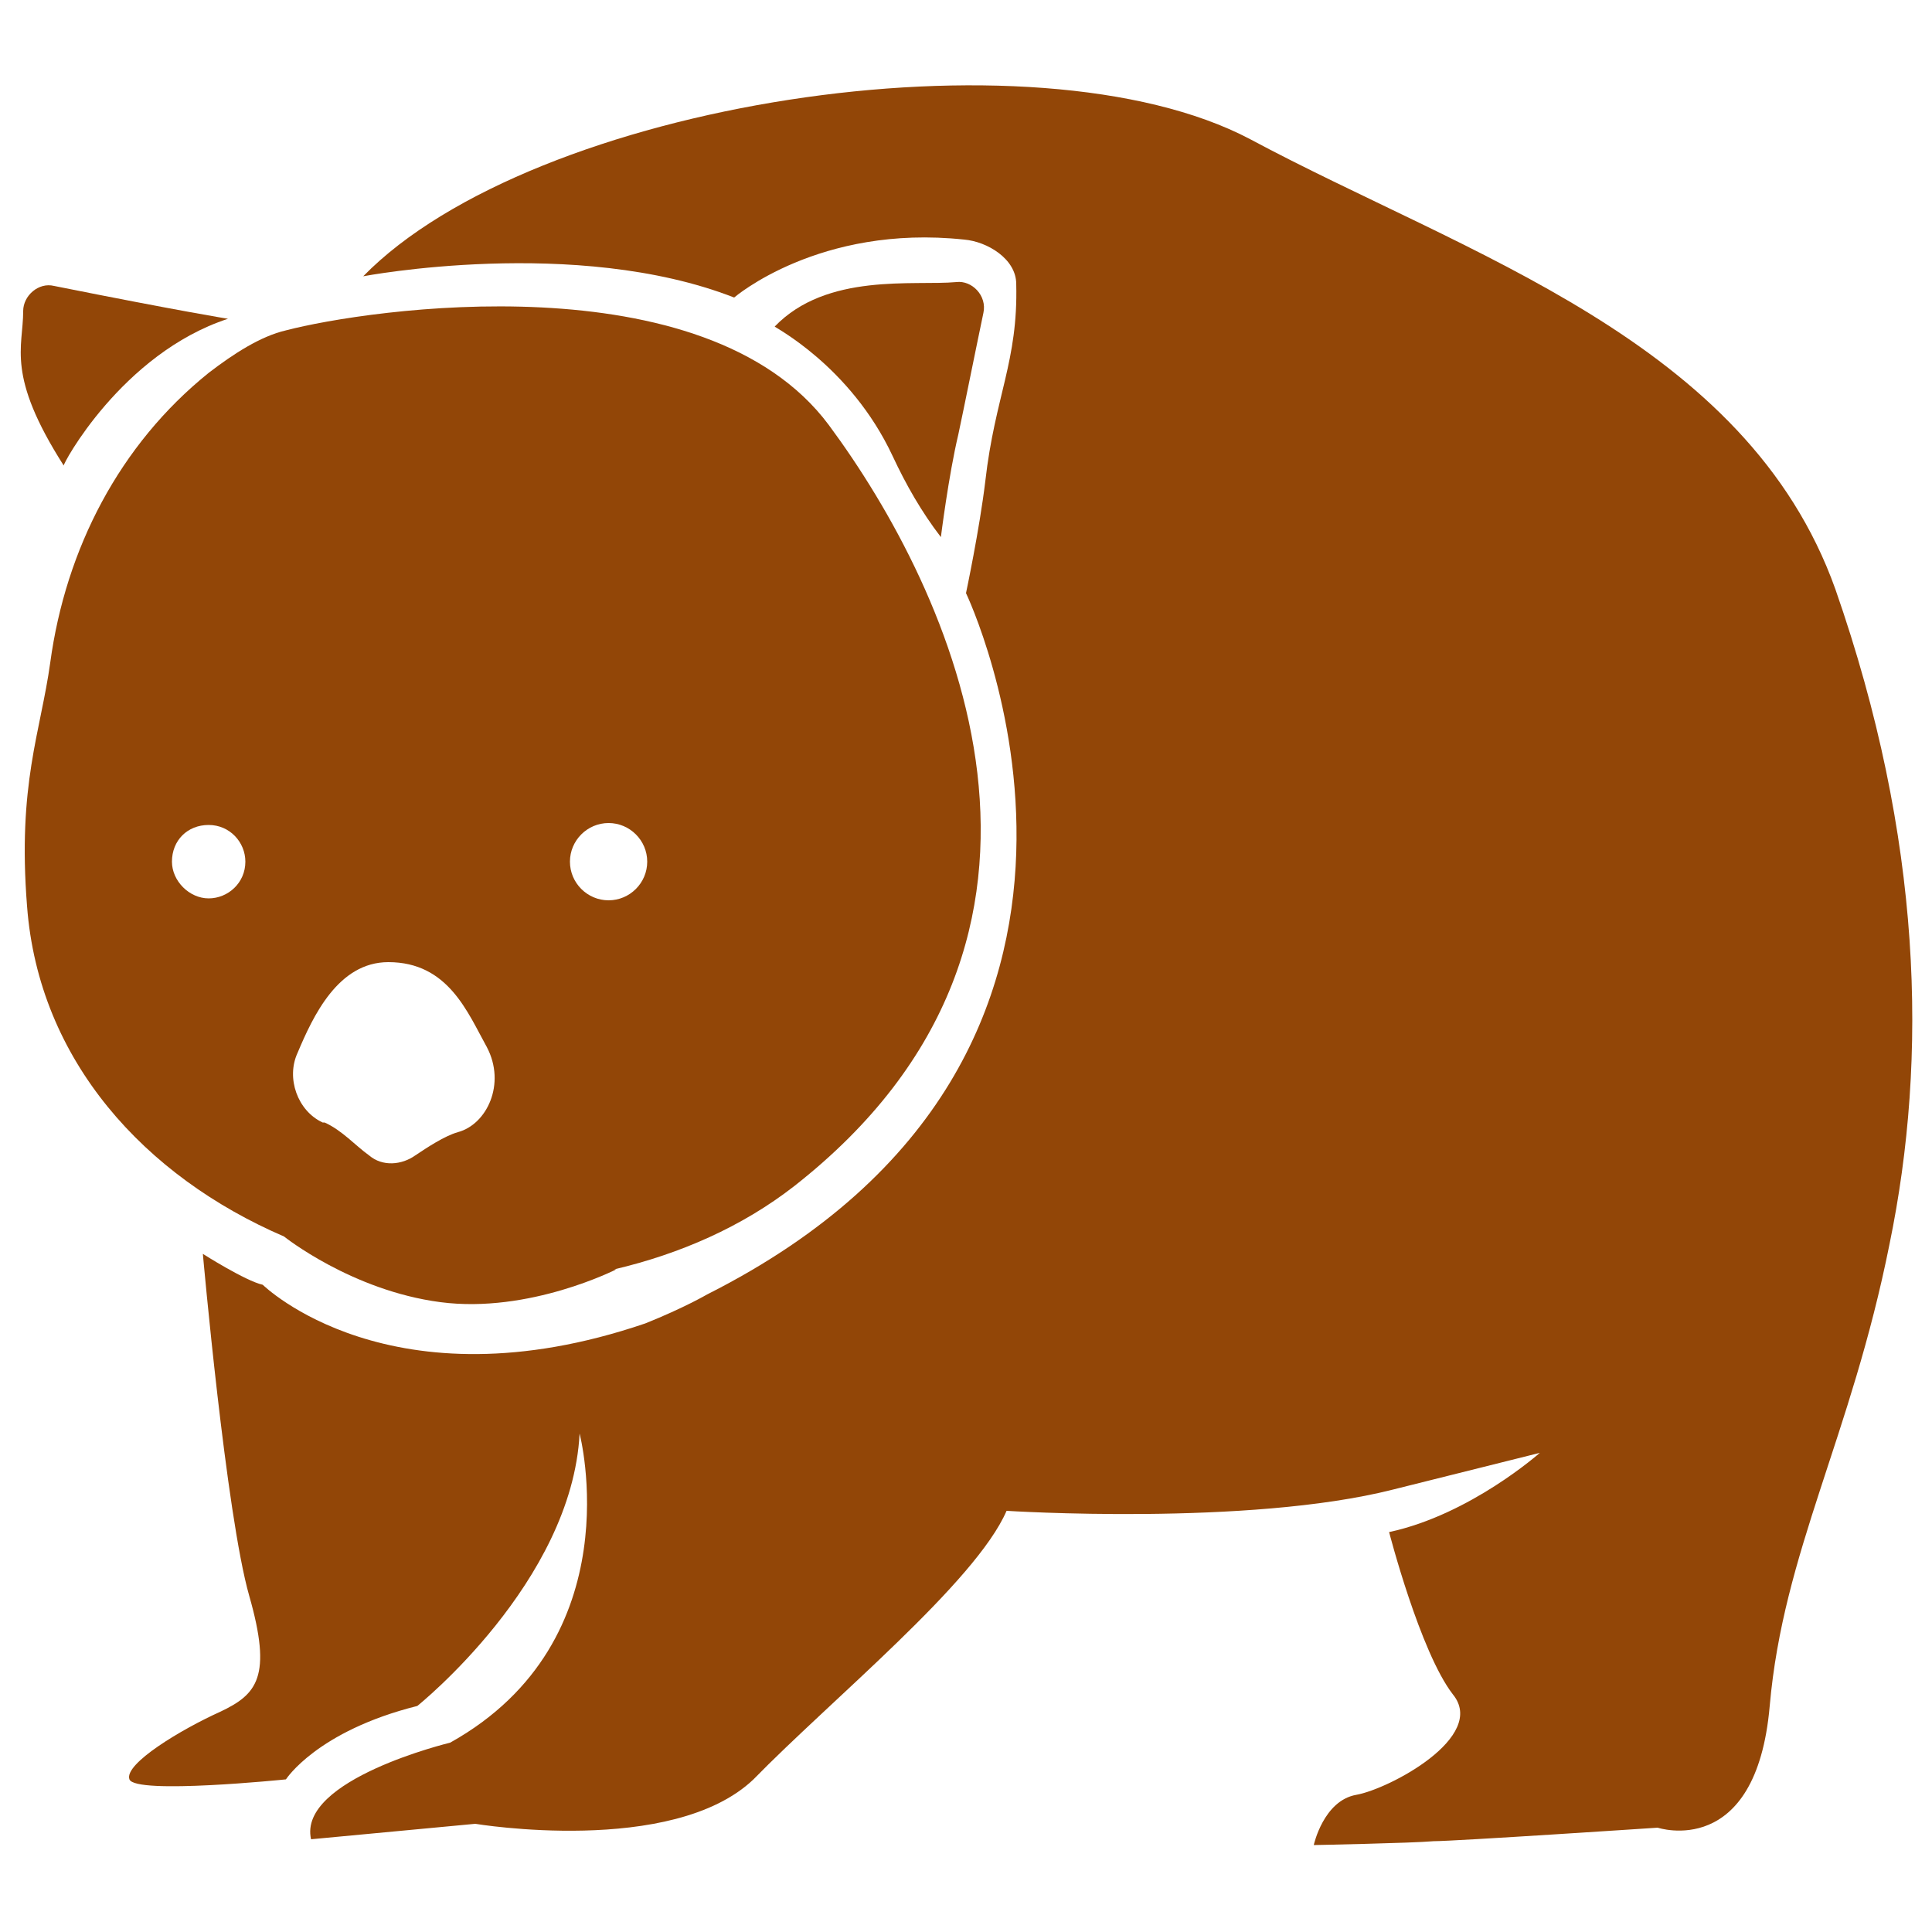 <svg fill="#924607" xmlns="http://www.w3.org/2000/svg" xmlns:xlink="http://www.w3.org/1999/xlink" version="1.1" x="0px" y="0px" viewBox="0 0 100 100" style="enable-background:new 0 0 100 100;" xml:space="preserve"><g><path d="M11.8,16.5c0,0-2.5-0.4-9-1.7c-0.8-0.2-1.6,0.5-1.6,1.3c0,1.9-0.9,3.3,2.1,8C3.2,24.1,6.3,18.3,11.8,16.5z"></path><path d="M46.2,23.6c0.7,1.5,1.5,2.9,2.5,4.2c0,0,0.4-3.2,0.9-5.3c0.3-1.4,0.9-4.4,1.3-6.3c0.2-0.9-0.6-1.7-1.4-1.6   c-2.2,0.2-6.7-0.5-9.4,2.3C40,16.9,44,18.9,46.2,23.6z"></path><path d="M95,30.5C90.4,17.6,75.9,13.2,64.7,7.2c-11.2-5.9-37.1-1.9-45.9,7.1c0,0,11-2.1,19.2,1.1c0,0,4.4-3.8,11.9-3   c1.2,0.1,2.7,1,2.7,2.3c0.1,4-1.1,5.8-1.6,10.2c-0.3,2.5-1,5.8-1,5.8S61.4,54.5,36.6,67c0,0-1.2,0.7-3.2,1.5l0,0   c-13.2,4.5-19.8-2-19.8-2c-0.9-0.2-3.1-1.6-3.1-1.6s1.2,13.5,2.4,17.7c1.2,4.2,0.4,5.1-1.5,6c-2,0.9-5,2.7-4.7,3.5   c0.3,0.8,8.1,0,8.1,0s1.6-2.5,6.8-3.8c0,0,8-6.4,8.4-14.1c0,0,2.8,10.7-6.7,16c0,0-7.9,1.9-7.2,5l8.5-0.8c0,0,10.2,1.7,14.4-2.3   C43,88,50.5,81.9,52.1,78.2c0,0,12.5,0.8,20-1.1c7.6-1.9,7.6-1.9,7.6-1.9s-3.6,3.2-7.8,4.1c0,0,1.6,6.2,3.3,8.4   c1.8,2.2-3.3,4.9-5,5.2c-1.7,0.3-2.2,2.6-2.2,2.6s5.1-0.1,6.2-0.2c1.1,0,11.6-0.7,11.6-0.7s5.1,1.7,5.8-6.3s4.2-13.9,6.2-23.9   C99.8,54.7,99.5,43.4,95,30.5z"></path><path d="M14.7,64C14.7,64,14.6,64,14.7,64c0,0,3.5,2.8,8.1,3.4s9.1-1.7,9.1-1.7s0,0-0.1,0c3.4-0.8,6.6-2.2,9.3-4.3   c16.6-13,8.1-30.9,1.8-39.4C36.5,13.4,19,16,14.8,17.1c-1.3,0.3-2.7,1.2-4,2.2c-4.6,3.7-7.4,9.1-8.2,15c-0.5,3.6-1.7,6.3-1.2,12.6   C2,54.9,7.5,60.9,14.7,64z M31.5,42.6c1.1,0,2,0.9,2,2c0,1.1-0.9,2-2,2s-2-0.9-2-2C29.5,43.5,30.4,42.6,31.5,42.6z M15.4,54.5   c0.8-1.9,2.1-4.7,4.7-4.7c3.1,0,4.1,2.6,5.1,4.4c1,1.9,0,4-1.5,4.4c-0.7,0.2-1.6,0.8-2.2,1.2c-0.7,0.5-1.7,0.6-2.4,0   c-0.7-0.5-1.4-1.3-2.3-1.7c0,0,0,0-0.1,0C15.4,57.5,14.8,55.8,15.4,54.5z M10.8,42.7c1.1,0,1.9,0.9,1.9,1.9c0,1.1-0.9,1.9-1.9,1.9   s-1.9-0.9-1.9-1.9C8.9,43.5,9.7,42.7,10.8,42.7z"></path></g></svg>